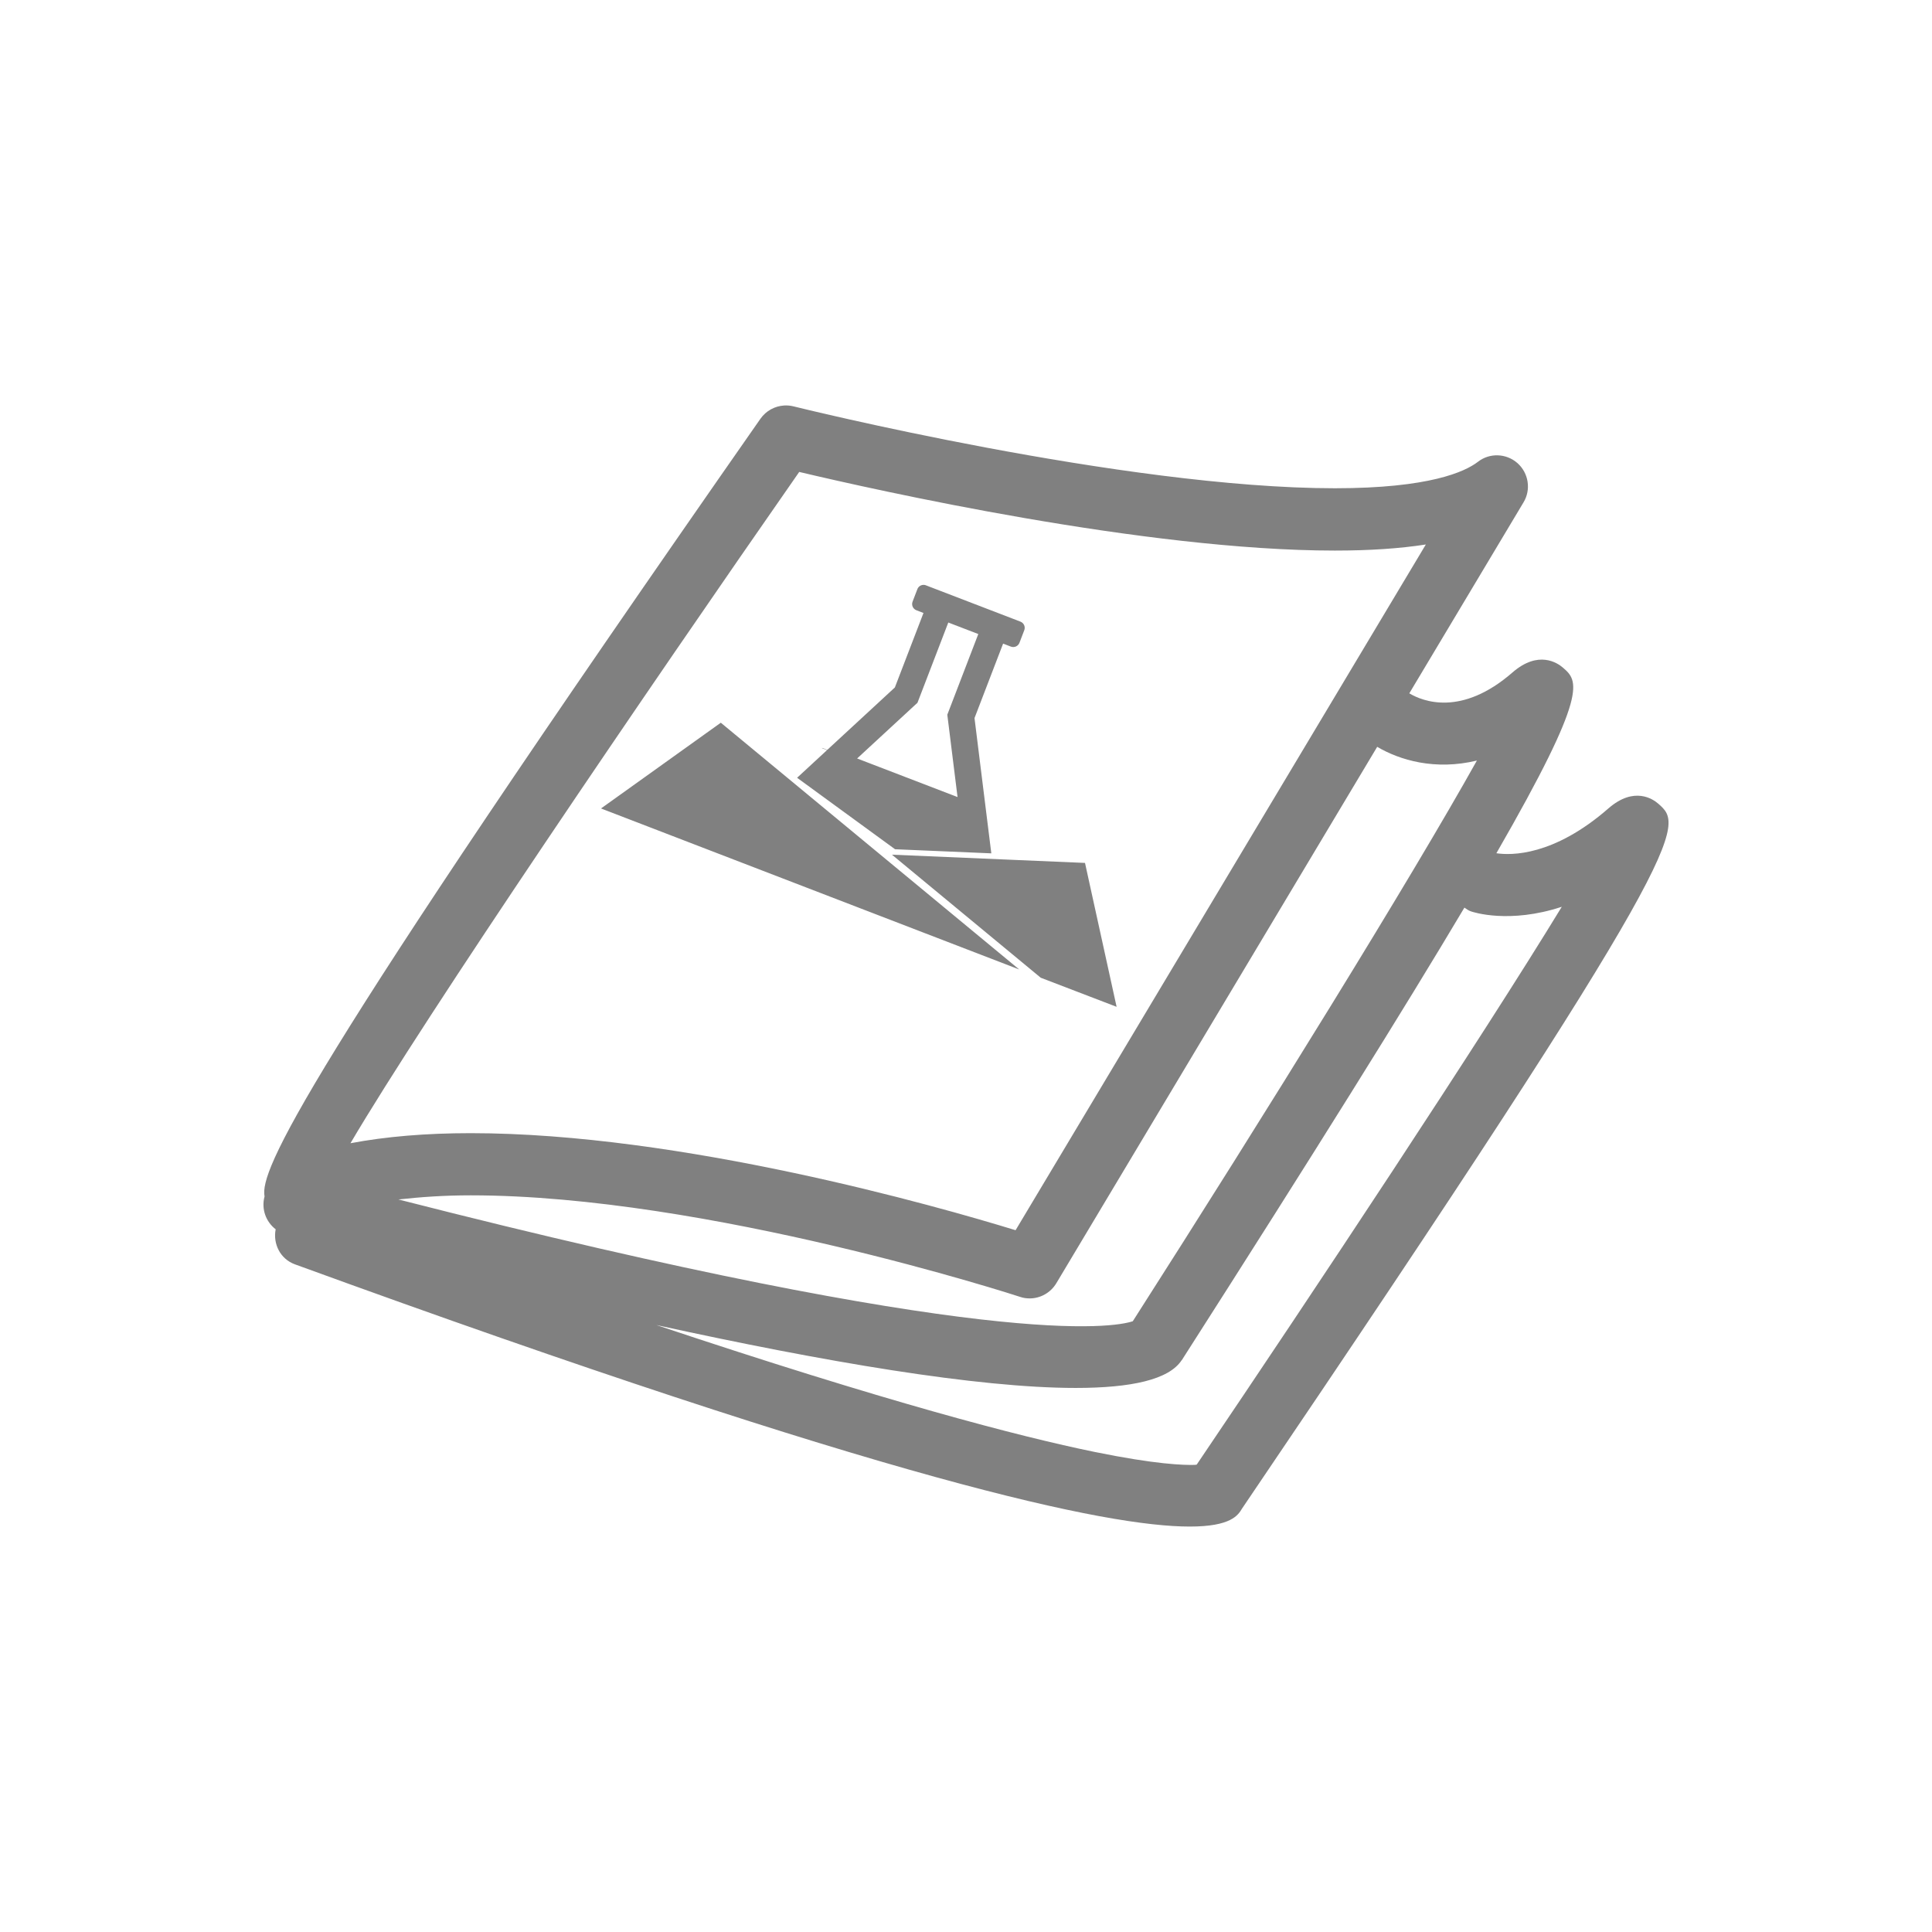 <?xml version="1.0" encoding="UTF-8" standalone="no"?>
<!-- Created with Inkscape (http://www.inkscape.org/) -->

<svg
   xmlns:dc="http://purl.org/dc/elements/1.1/"
   xmlns:cc="http://creativecommons.org/ns#"
   xmlns:rdf="http://www.w3.org/1999/02/22-rdf-syntax-ns#"
   xmlns:svg="http://www.w3.org/2000/svg"
   xmlns="http://www.w3.org/2000/svg"
   xmlns:sodipodi="http://sodipodi.sourceforge.net/DTD/sodipodi-0.dtd"
   xmlns:inkscape="http://www.inkscape.org/namespaces/inkscape"
   width="220"
   height="220"
   viewBox="0 0 220 220"
   id="svg2"
   version="1.1"
   inkscape:version="0.91 r13725"
   sodipodi:docname="ufu_revista_horizonte_cientifico.svg">
  <rect x="0" y="0" width="220" height="220" fill="#808080" stroke="none"/>
  <defs
     id="defs4" />
  <sodipodi:namedview
     id="base"
     pagecolor="#ffffff"
     bordercolor="#666666"
     borderopacity="1.0"
     inkscape:pageopacity="0.0"
     inkscape:pageshadow="2"
     inkscape:zoom="1.4795455"
     inkscape:cx="140.19665"
     inkscape:cy="81.28442"
     inkscape:document-units="px"
     inkscape:current-layer="layer1"
     showgrid="false"
     units="px"
     inkscape:window-width="1440"
     inkscape:window-height="847"
     inkscape:window-x="-8"
     inkscape:window-y="-8"
     inkscape:window-maximized="1" />
  <g
     inkscape:label="Camada 1"
     inkscape:groupmode="layer"
     id="layer1"
     transform="translate(0,-832.362)">
    <path
       style="color:#000000;clip-rule:nonzero;display:inline;overflow:visible;visibility:visible;opacity:1;isolation:auto;mix-blend-mode:normal;color-interpolation:sRGB;color-interpolation-filters:linearRGB;solid-color:#000000;solid-opacity:1;fill:#ffffff;fill-opacity:1;fill-rule:nonzero;stroke:none;stroke-width:5;stroke-linecap:square;stroke-linejoin:miter;stroke-miterlimit:4;stroke-dasharray:none;stroke-dashoffset:0;stroke-opacity:1;color-rendering:auto;image-rendering:auto;shape-rendering:auto;text-rendering:auto;enable-background:accumulate"
       d="M 0 0 L 0 220 L 220 220 L 220 0 L 0 0 z M 89.285 46.174 C 89.639 46.153 90 46.184 90.357 46.273 C 90.734 46.368 127.992 55.598 152.014 55.598 C 162.783 55.598 166.823 53.713 168.287 52.592 C 169.614 51.547 171.515 51.608 172.799 52.738 C 174.066 53.868 174.366 55.752 173.484 57.207 L 160.48 78.951 C 161.996 79.859 166.421 81.639 172.242 76.562 C 175.187 74.011 177.354 75.494 177.953 76.008 C 179.717 77.532 181.027 78.694 170.395 97.16 C 172.055 97.408 176.899 97.512 183.148 92.059 C 186.093 89.49 188.251 91.005 188.842 91.527 C 191.744 94.096 193.2 95.379 141.432 171.785 C 140.986 172.53 140.191 173.832 135.482 173.832 C 126.16 173.832 101.462 168.72 33.582 143.971 C 31.93 143.371 31.065 141.66 31.391 139.982 C 30.286 139.135 29.738 137.68 30.123 136.25 L 30.123 136.234 C 29.592 133.315 33.897 123.169 86.59 47.688 C 87.225 46.782 88.223 46.24 89.285 46.176 L 89.285 46.174 z M 91.008 53.74 C 73.655 78.644 48.426 115.705 39.908 130.182 C 43.932 129.42 48.511 129.035 53.596 129.035 C 77.558 129.035 106.692 137.338 115.646 140.086 L 162.363 62.002 C 159.393 62.464 155.951 62.695 151.996 62.695 C 130.405 62.695 99.783 55.821 91.008 53.74 z M 105.146 66.6 C 105.245 66.596 105.346 66.613 105.443 66.65 L 105.441 66.654 L 106.25 66.965 L 115.316 70.447 L 116.199 70.787 C 116.59 70.937 116.785 71.374 116.635 71.764 L 116.088 73.193 C 115.938 73.584 115.498 73.779 115.107 73.629 L 114.225 73.289 L 110.969 81.77 L 112.283 92.352 L 112.883 97.172 L 101.922 96.705 L 90.766 88.566 L 94.18 85.414 L 93.562 85.178 L 93.662 85.178 L 94.205 85.387 L 101.9 78.281 L 105.158 69.801 L 104.352 69.49 C 103.961 69.34 103.766 68.902 103.916 68.512 L 104.465 67.084 C 104.577 66.792 104.851 66.609 105.146 66.6 z M 107.984 70.887 L 104.727 79.367 L 104.473 80.027 L 103.953 80.504 L 97.602 86.369 L 109.037 90.762 L 107.965 82.137 L 107.871 81.387 L 108.143 80.68 L 111.4 72.199 L 107.984 70.887 z M 82.08 82.297 L 116.061 110.396 L 68.439 92.061 L 82.08 82.297 z M 156.824 85.041 L 120.287 146.121 C 119.636 147.208 118.472 147.852 117.256 147.852 C 116.888 147.852 116.511 147.802 116.143 147.672 C 115.792 147.552 80.537 136.115 53.596 136.115 C 50.625 136.115 47.912 136.303 45.369 136.586 C 112.632 153.768 126.801 151.172 128.992 150.453 C 144.393 126.363 160.771 99.875 168.176 86.605 C 163.416 87.761 159.375 86.556 156.824 85.041 z M 101.568 97.324 L 123.551 98.262 L 127.15 114.648 L 118.514 111.338 L 101.568 97.324 z M 177.842 103.258 C 171.858 105.227 167.732 103.866 167.475 103.771 C 167.201 103.677 166.985 103.497 166.754 103.352 C 159.999 114.712 149.788 131.089 134.566 154.896 L 134.557 154.889 C 133.11 157.106 128.812 158.047 122.494 158.047 C 111.322 158.047 93.842 155.069 74.742 150.883 C 100.853 159.606 116.022 163.568 124.635 165.332 C 131.603 166.754 134.806 166.85 136.107 166.807 C 136.15 166.789 136.21 166.788 136.27 166.779 C 149.667 146.969 168.724 118.222 177.842 103.258 z "
       transform="translate(0,832.362)"
       id="rect4136" />
    <g
       id="g4250"
       transform="matrix(16.229,0,0,16.229,130.196,912.2)">
      <g
         id="g4192">
        <g
           id="g4194">
          <path
             id="path4202"
             d="M 9.037,8.823 C 9.058,8.816 9.078,8.81 9.099,8.802 9.099,8.795 9.101,8.791 9.101,8.791 9.078,8.803 9.058,8.811 9.037,8.823 Z"
             style="fill:#030104"
             inkscape:connector-curvature="0" />
          <polygon
             id="polygon4204"
             points="6.853,8.368 6.853,8.372 6.853,8.368 "
             style="fill:#030104" />
          <polygon
             id="polygon4206"
             points="6.845,8.372 6.853,8.368 6.853,8.365 "
             style="fill:#030104" />
        </g>
      </g>
      <g
         id="g4214" />
      <g
         id="g4216" />
      <g
         id="g4218" />
      <g
         id="g4220" />
      <g
         id="g4222" />
      <g
         id="g4224" />
      <g
         id="g4226" />
      <g
         id="g4228" />
      <g
         id="g4230" />
      <g
         id="g4232" />
      <g
         id="g4234" />
      <g
         id="g4236" />
      <g
         id="g4238" />
      <g
         id="g4240" />
      <g
         id="g4242" />
    </g>
  </g>
</svg>
